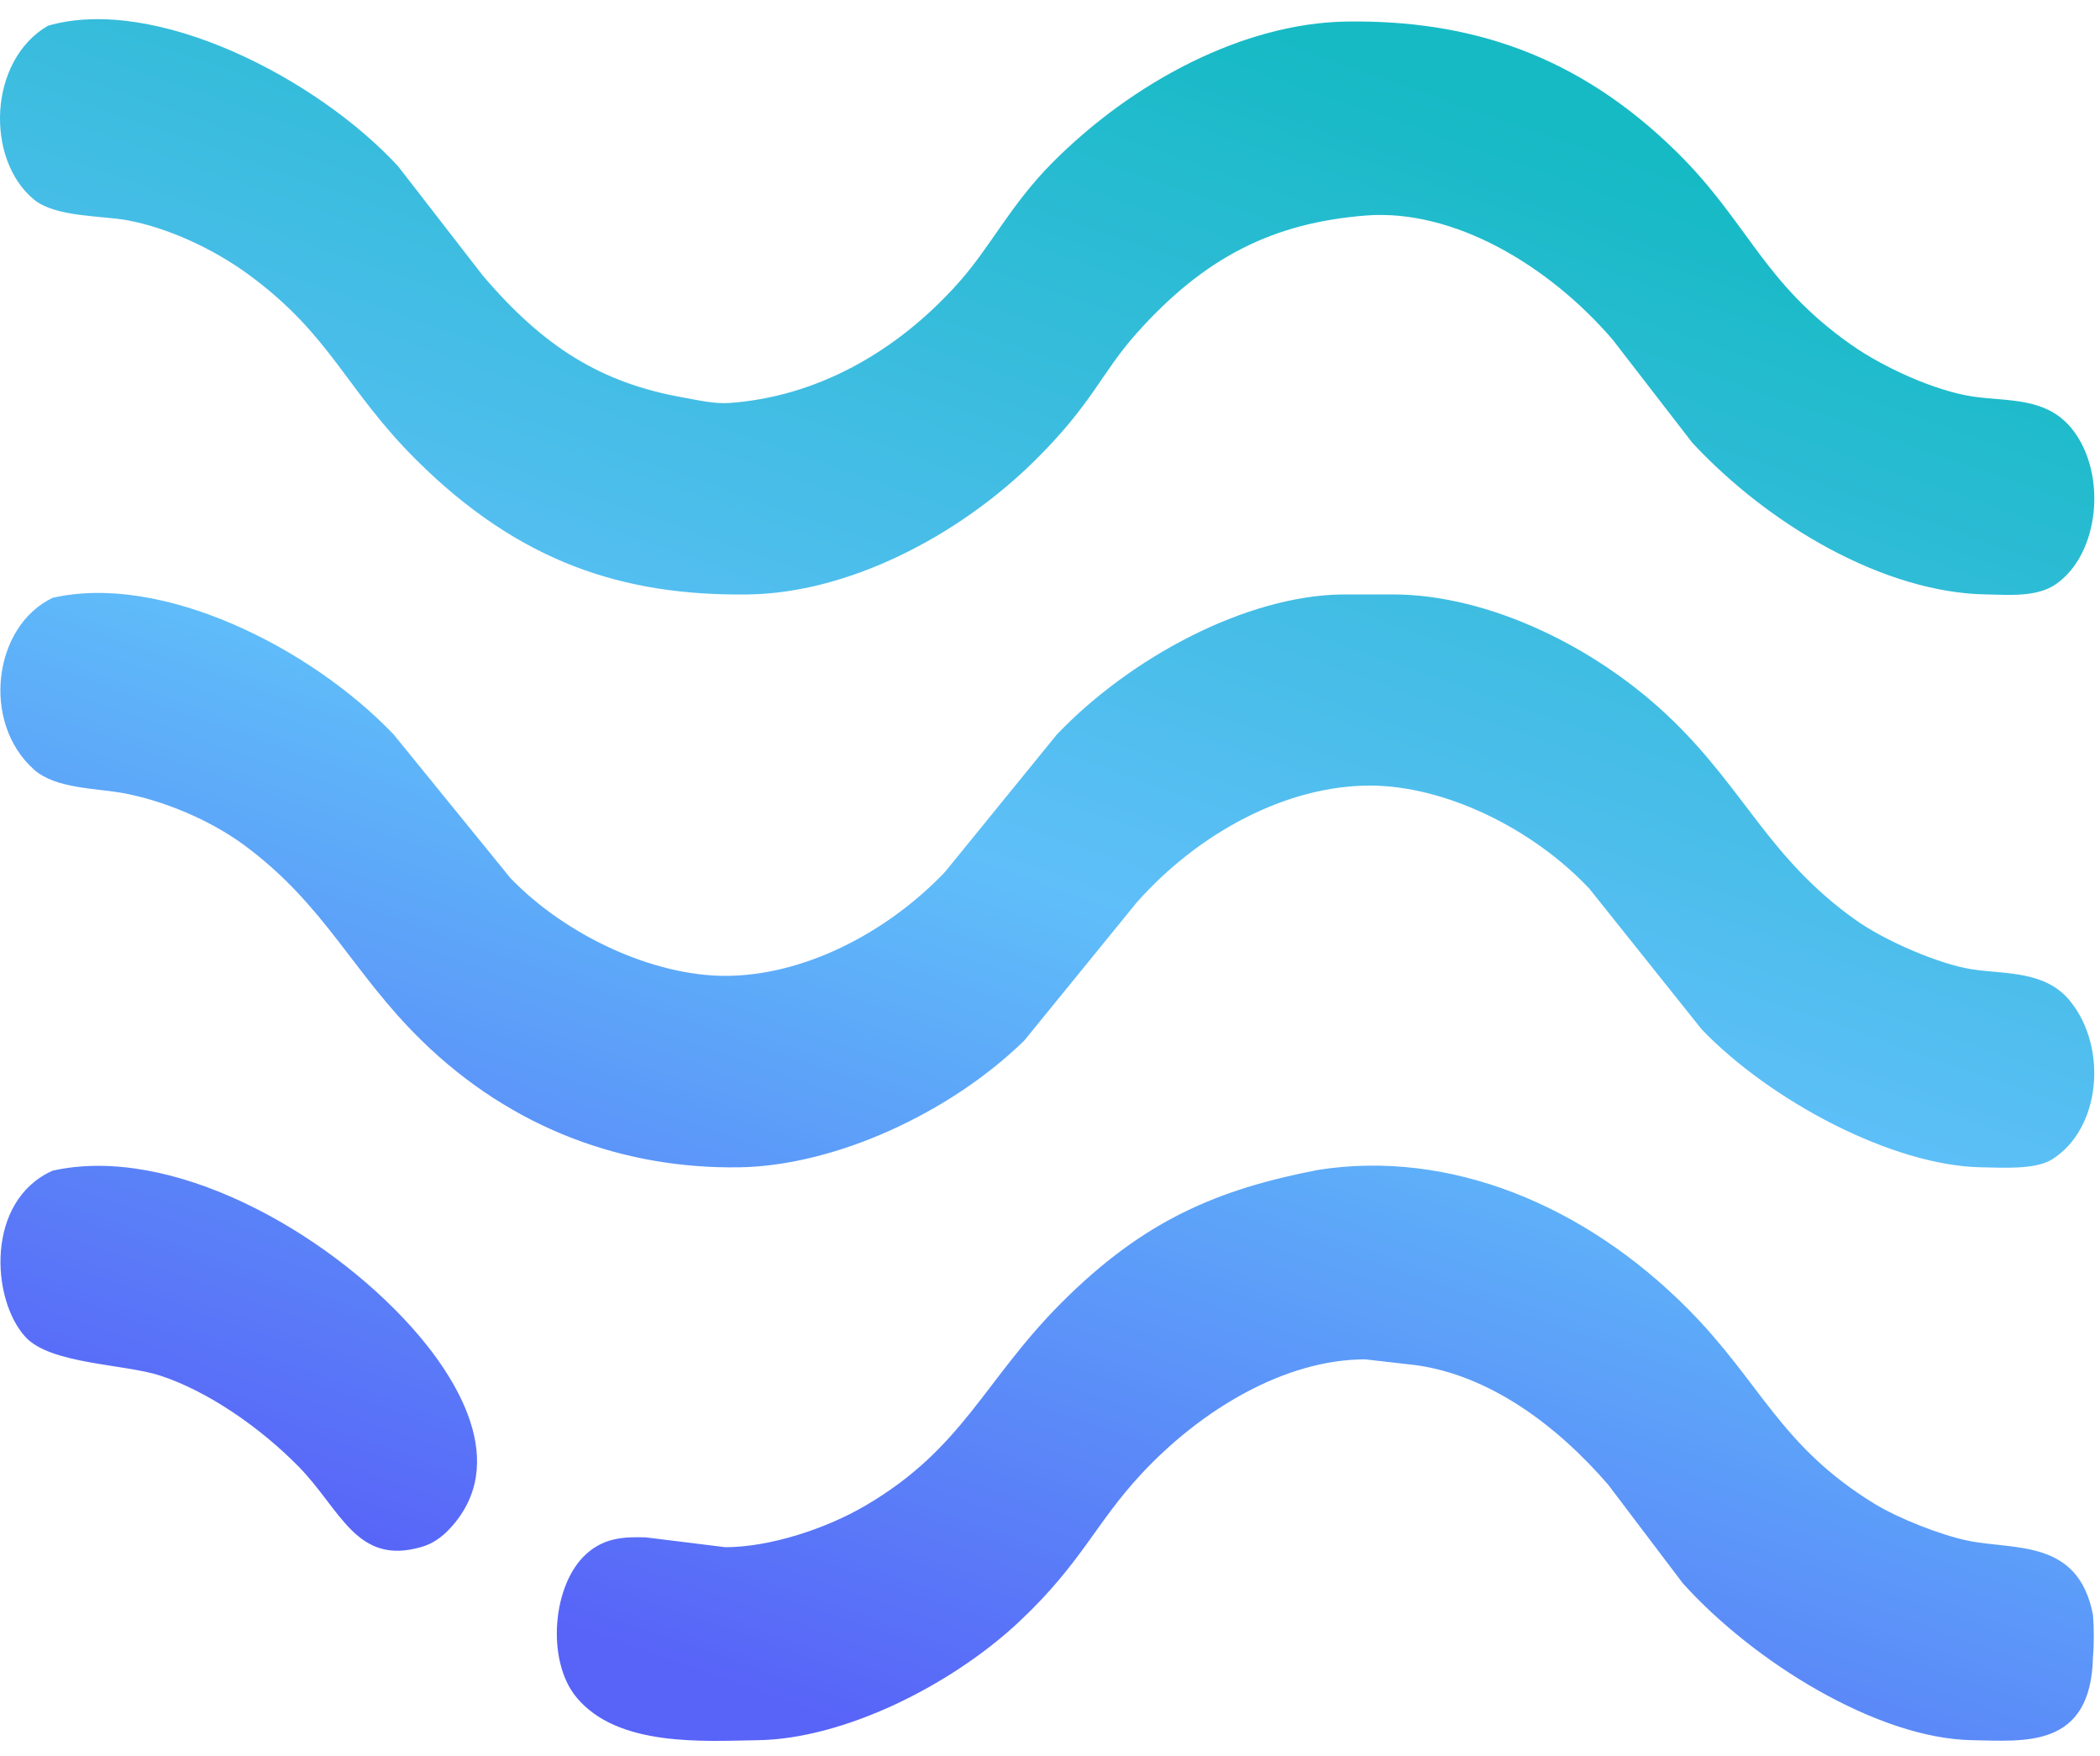 <svg width="61" height="51" viewBox="0 0 61 51" fill="none" xmlns="http://www.w3.org/2000/svg">
<path d="M1.394 0.747C4.506 -0.15 9.22 2.277 11.57 4.837L14.024 8.003C15.796 10.085 17.471 11.125 19.847 11.544C20.305 11.625 20.737 11.735 21.203 11.702C23.665 11.523 26.003 10.279 27.852 8.201C28.78 7.158 29.351 5.95 30.566 4.728C32.897 2.381 36.118 0.671 39.114 0.626C42.688 0.574 45.83 1.583 48.709 4.418C50.79 6.47 51.195 8.198 53.767 10.008C54.724 10.681 56.21 11.35 57.295 11.514C58.299 11.667 59.461 11.511 60.215 12.492C61.205 13.776 60.984 16.074 59.732 16.956C59.169 17.355 58.339 17.272 57.702 17.263C54.74 17.218 51.387 15.258 49.154 12.854L46.842 9.861C44.986 7.704 42.218 6.052 39.656 6.26C37.019 6.475 35.017 7.43 33.008 9.688C31.968 10.856 31.738 11.726 30.023 13.411C27.775 15.617 24.606 17.22 21.746 17.263C18.069 17.317 15.061 16.299 12.113 13.377C10.026 11.308 9.638 9.749 7.228 7.979C6.202 7.225 4.874 6.614 3.7 6.397C2.941 6.257 1.618 6.31 0.992 5.799C-0.43 4.638 -0.347 1.758 1.394 0.747ZM1.529 17.362C4.691 16.636 9.012 18.793 11.434 21.329L14.826 25.5C16.442 27.178 18.977 28.34 21.068 28.34C23.308 28.34 25.726 27.127 27.445 25.328L30.701 21.329C32.84 19.091 36.19 17.305 38.978 17.263H40.47C43.248 17.268 46.417 18.8 48.611 20.944C50.704 22.987 51.417 24.952 53.903 26.718C54.751 27.322 56.332 28.006 57.295 28.152C58.245 28.295 59.412 28.184 60.131 29.07C61.238 30.436 61.018 32.791 59.602 33.673C59.111 33.978 58.131 33.907 57.566 33.9C54.976 33.86 51.421 31.966 49.431 29.895L46.169 25.81C44.512 24.048 41.96 22.814 39.792 22.814C37.373 22.814 34.816 24.181 33.02 26.207L29.752 30.219C27.572 32.347 24.228 33.858 21.475 33.9C18.166 33.949 14.905 32.815 12.248 30.219C10.235 28.254 9.447 26.28 7.092 24.543C6.079 23.797 4.723 23.242 3.565 23.03C2.789 22.89 1.61 22.906 0.987 22.349C-0.552 20.977 -0.195 18.183 1.529 17.362ZM1.529 33.997C4.95 33.233 9.415 35.711 11.953 38.539C13.232 39.964 14.86 42.484 13.056 44.404C12.816 44.659 12.554 44.834 12.248 44.924C10.35 45.48 9.907 43.844 8.664 42.581C7.551 41.451 6.031 40.397 4.65 39.948C3.601 39.607 1.467 39.619 0.741 38.829C-0.259 37.744 -0.428 34.87 1.529 33.997ZM38.3 33.973C42.119 33.378 46.028 34.995 49.018 38C51.154 40.146 51.689 41.978 54.446 43.669C55.153 44.102 56.382 44.581 57.159 44.742C58.508 45.023 60.371 44.679 60.796 46.898C60.825 47.21 60.83 47.783 60.796 48.111C60.744 50.797 58.798 50.56 57.295 50.537C54.535 50.495 50.934 48.26 48.883 45.981L46.712 43.115C45.175 41.338 43.244 39.948 41.149 39.648L39.656 39.477C37.329 39.477 34.89 40.934 33.144 42.815C31.812 44.25 31.42 45.386 29.616 47.085C27.628 48.953 24.505 50.499 22.018 50.537C20.463 50.56 17.943 50.747 16.741 49.288C15.86 48.22 16.042 46 17.042 45.118C17.571 44.648 18.142 44.629 18.761 44.647L21.068 44.932C22.349 44.932 23.98 44.404 25.138 43.725C27.989 42.056 28.578 40.089 30.837 37.829C33.222 35.442 35.362 34.539 38.3 33.973Z" fill="url(#paint0_linear_350_9088)"/>
<defs>
<linearGradient id="paint0_linear_350_9088" x1="35.791" y1="0.557" x2="19.002" y2="48.438" gradientUnits="userSpaceOnUse">
<stop stop-color="#16BAC5"/>
<stop offset="0.3" stop-color="#42BDE4"/>
<stop offset="0.5" stop-color="#5FBFF9"/>
<stop offset="1" stop-color="#5863F8"/>
</linearGradient>
</defs>
</svg>
